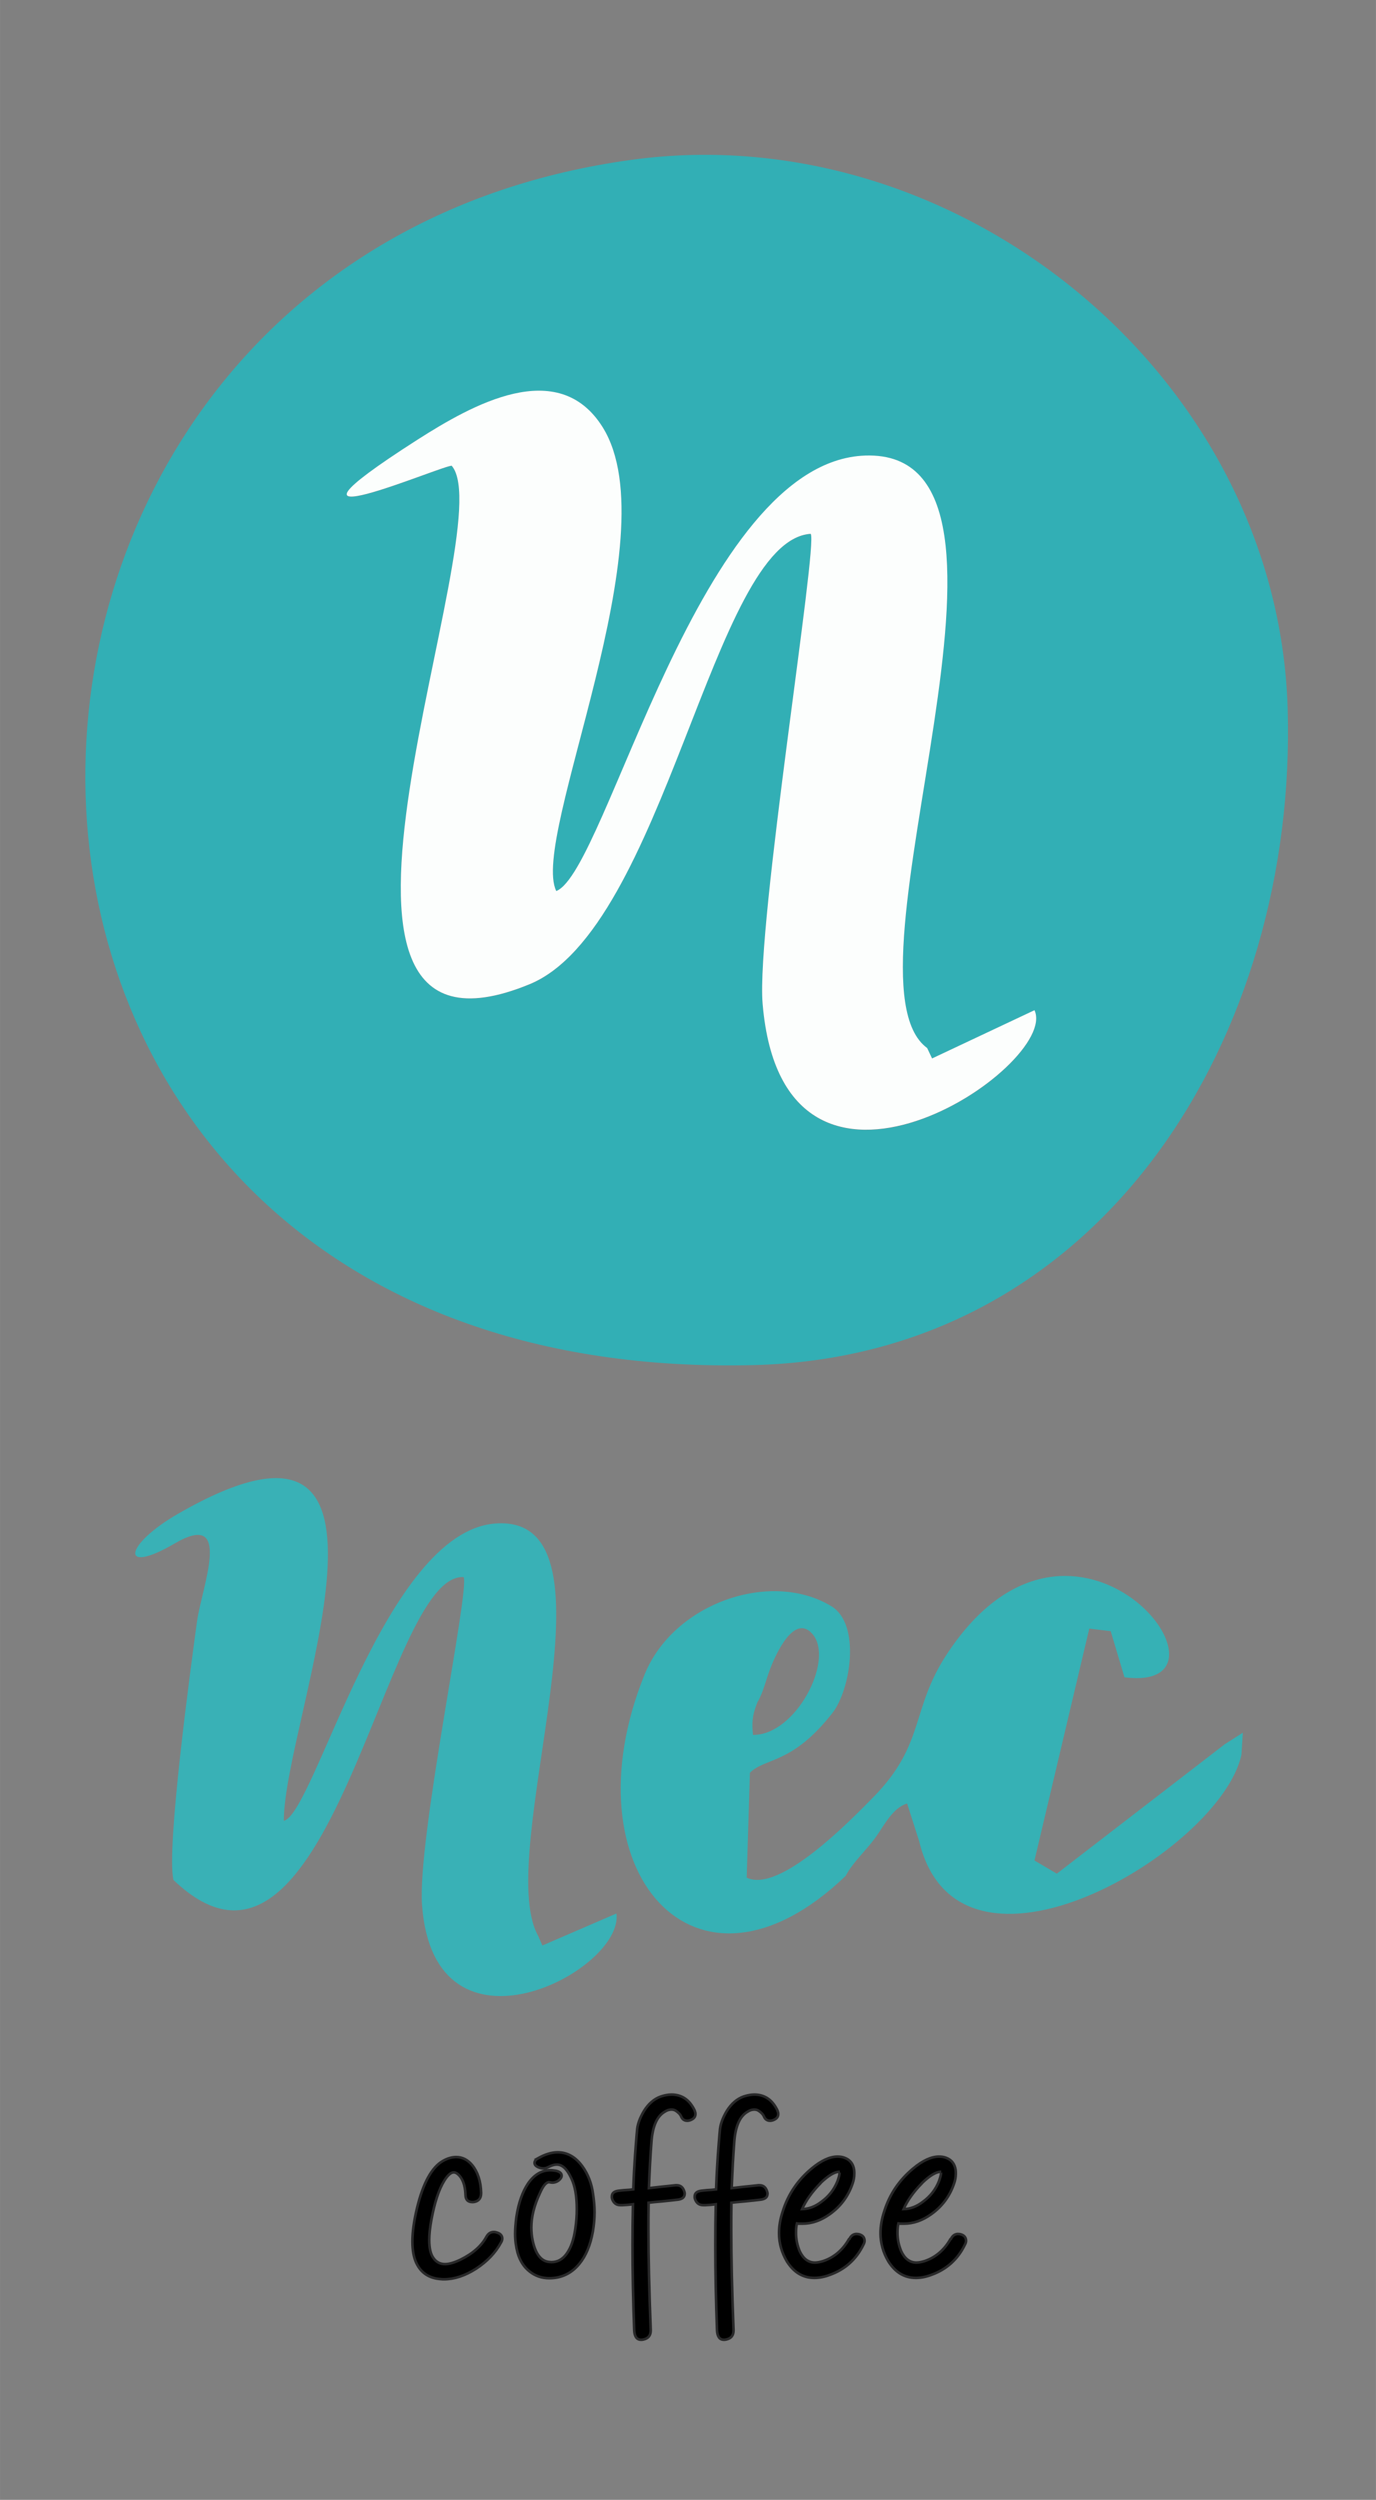 <?xml version="1.0" encoding="UTF-8"?>
<!DOCTYPE svg PUBLIC "-//W3C//DTD SVG 1.0//EN" "http://www.w3.org/TR/2001/REC-SVG-20010904/DTD/svg10.dtd">
<!-- Creator: CorelDRAW -->
<svg xmlns="http://www.w3.org/2000/svg" xml:space="preserve" width="89.891mm" height="163.197mm" version="1.0" shape-rendering="geometricPrecision" text-rendering="geometricPrecision" image-rendering="optimizeQuality" fill-rule="evenodd" clip-rule="evenodd"
viewBox="0 0 8989 16320"
 xmlns:xlink="http://www.w3.org/1999/xlink"
 xmlns:xodm="http://www.corel.com/coreldraw/odm/2003">
 <rect x="0" y="0" width="8989" height="16320" fill="#808080" stroke="none"/>
 <g id="Capa_x0020_1">
  <rect fill="none" stroke="black" stroke-width="17" stroke-miterlimit="22.926" x="-616" y="-1103" width="10205" height="18491"/>
  <g id="_1794386055488">
   <path fill="#32AFB5" d="M2952 3042c-36,-16 -1366,560 -227,-169 358,-229 921,-548 1212,-83 447,715 -477,2677 -303,3028 333,-131 929,-2806 2019,-2843 1280,-43 -219,3413 404,3868l32 68 669 -315c170,362 -1640,1582 -1776,-42 -43,-511 364,-3006 314,-3068 -642,41 -951,2577 -1838,2941 -1749,716 -169,-2979 -506,-3384zm1177 -1999c-4875,663 -4899,8007 791,7869 2296,-56 3556,-2165 3492,-4288 -66,-2176 -2158,-3870 -4283,-3581z"/>
   <path fill="#FCFEFD" d="M2952 3042c337,405 -1243,4101 506,3384 887,-363 1197,-2899 1838,-2941 50,62 -357,2557 -314,3068 136,1624 1946,403 1776,42l-669 315 -32 -68c-623,-455 877,-3910 -404,-3868 -1090,36 -1687,2712 -2019,2843 -174,-350 750,-2312 303,-3028 -291,-465 -853,-146 -1212,83 -1139,729 191,153 227,169z"/>
   <g>
    <path fill="#39B1B6" d="M1854 11886c0,-662 986,-2968 -690,-2004 -355,204 -384,405 -24,195 387,-227 177,287 147,508 -40,292 -202,1483 -154,1688 1026,984 1375,-2010 1896,-1977 39,92 -304,1710 -272,2141 79,1079 1320,431 1270,55l-484 209 -27 -62c-304,-540 602,-2759 -280,-2693 -726,54 -1180,1893 -1382,1941z"/>
    <path fill="#36B1B5" d="M4919 11326c-7,-76 -6,-122 23,-197 25,-64 -5,12 21,-44 29,-61 41,-118 69,-192 37,-97 158,-362 276,-225 146,170 -111,663 -390,658zm607 918c43,-83 134,-166 194,-249 55,-76 111,-193 206,-221l79 247c260,1077 1968,66 2105,-565l9 -144 -118 75 -1097 845 -146 -86 358 -1514 140 17 90 301c840,107 -319,-1427 -1159,-153 -241,365 -139,588 -484,938 -147,149 -610,627 -825,523l21 -685c105,-102 274,-52 539,-390 119,-152 187,-580 -7,-697 -393,-239 -1031,-23 -1221,448 -513,1269 329,2258 1315,1312z"/>
   </g>
   <path fill="black" fill-rule="nonzero" d="M3178 14602c11,-20 27,-31 48,-31 8,0 16,2 24,5 20,7 31,20 31,38 0,8 -2,16 -8,26 -36,67 -91,124 -163,171 -72,46 -142,69 -210,69 -6,0 -13,0 -19,-1 -77,-5 -131,-40 -162,-107 -17,-37 -25,-83 -25,-139 0,-61 10,-133 30,-217 40,-165 97,-268 170,-309 30,-17 59,-25 86,-25 40,0 74,17 104,52 37,45 57,106 59,181l0 3c0,32 -15,51 -44,57 -5,1 -9,1 -13,1 -29,0 -44,-15 -45,-45 -2,-67 -20,-113 -52,-139 -9,-7 -17,-10 -25,-10 -18,0 -39,18 -62,55 -36,58 -63,143 -84,255 -9,50 -14,94 -14,131 0,54 9,94 28,119 18,26 44,39 75,39 28,0 61,-10 101,-29 81,-40 138,-90 171,-152z"/>
   <path id="_1" fill="black" fill-rule="nonzero" d="M3516 14089c45,-25 88,-38 127,-38 63,0 116,30 161,91 37,51 61,112 70,180 6,40 10,80 10,120 0,42 -4,85 -11,126 -16,88 -45,159 -89,212 -51,62 -117,93 -195,93l-1 0c-48,0 -90,-14 -127,-43 -38,-29 -65,-71 -80,-124 -10,-37 -16,-78 -16,-123 0,-33 3,-69 8,-108 14,-93 40,-166 77,-221 40,-57 88,-86 145,-86 13,0 26,2 39,4 23,6 35,16 35,32 0,8 -4,16 -12,24 -14,14 -31,21 -49,21 -5,0 -10,-1 -16,-2 -2,0 -3,-1 -5,-1 -20,0 -40,25 -61,74 -36,77 -55,151 -55,222 0,30 3,59 9,87 19,88 56,134 109,138 5,0 9,1 13,1 40,0 73,-18 99,-54 28,-38 47,-92 57,-162 7,-46 10,-89 10,-130 0,-86 -12,-153 -36,-202 -27,-59 -58,-89 -95,-89 -17,0 -36,6 -56,17 -10,5 -21,8 -32,8 -11,0 -22,-3 -34,-8 -15,-7 -23,-16 -23,-28 0,-12 8,-22 25,-31z"/>
   <path id="_2" fill="black" fill-rule="nonzero" d="M4539 13783c3,5 4,10 4,15l0 4c0,15 -8,27 -24,35 -7,4 -16,7 -26,8l-3 0c-18,0 -31,-8 -39,-25 -6,-16 -20,-30 -39,-42 -8,-4 -16,-6 -26,-6 -3,0 -7,0 -10,1 -10,1 -21,5 -33,13 -51,29 -79,94 -87,193 -8,103 -13,205 -17,306 9,-1 33,-4 70,-8 40,-4 65,-7 77,-8 11,-1 21,-2 28,-3l6 0c23,0 39,11 48,34 2,5 4,11 5,17l0 4c0,22 -14,35 -43,39 -25,3 -59,7 -101,11 -46,4 -76,7 -92,9l0 15c-1,50 -1,104 -1,162 0,179 5,397 15,653l0 4c0,33 -16,52 -47,59 -5,1 -11,2 -15,2 -29,0 -44,-21 -46,-62 -7,-191 -11,-376 -11,-557 0,-90 1,-179 3,-266 -9,1 -21,3 -34,4 -16,1 -27,2 -32,2 -5,0 -9,0 -11,0l-6 0c-24,0 -41,-12 -51,-35 -2,-5 -4,-11 -4,-17l0 -4c0,-22 14,-34 43,-38 23,-3 47,-5 70,-6l27 -3c2,-51 4,-106 8,-165 2,-37 5,-80 9,-130 4,-55 7,-83 7,-83 2,-43 18,-87 46,-134 30,-48 67,-79 109,-94 18,-6 36,-10 53,-12 6,0 11,-1 17,-1 69,0 120,35 153,106z"/>
   <path id="_3" fill="black" fill-rule="nonzero" d="M5080 13783c3,5 4,10 4,15l0 4c0,15 -8,27 -24,35 -7,4 -16,7 -26,8l-3 0c-18,0 -31,-8 -39,-25 -6,-16 -20,-30 -39,-42 -8,-4 -16,-6 -26,-6 -3,0 -7,0 -10,1 -10,1 -21,5 -33,13 -51,29 -79,94 -87,193 -8,103 -13,205 -17,306 9,-1 33,-4 70,-8 40,-4 65,-7 77,-8 11,-1 21,-2 28,-3l6 0c23,0 39,11 48,34 2,5 4,11 5,17l0 4c0,22 -14,35 -43,39 -25,3 -59,7 -101,11 -46,4 -76,7 -92,9l0 15c-1,50 -1,104 -1,162 0,179 5,397 15,653l0 4c0,33 -16,52 -47,59 -5,1 -11,2 -15,2 -29,0 -44,-21 -46,-62 -7,-191 -11,-376 -11,-557 0,-90 1,-179 3,-266 -9,1 -21,3 -34,4 -16,1 -27,2 -32,2 -5,0 -9,0 -11,0l-6 0c-24,0 -41,-12 -51,-35 -2,-5 -4,-11 -4,-17l0 -4c0,-22 14,-34 43,-38 23,-3 47,-5 70,-6l27 -3c2,-51 4,-106 8,-165 2,-37 5,-80 9,-130 4,-55 7,-83 7,-83 2,-43 18,-87 46,-134 30,-48 67,-79 109,-94 18,-6 36,-10 53,-12 6,0 11,-1 17,-1 69,0 120,35 153,106z"/>
   <path id="_4" fill="black" fill-rule="nonzero" d="M5549 14617c10,-21 25,-32 45,-33 8,0 16,1 24,4 20,7 30,21 30,41 0,7 -2,15 -7,24 -46,96 -120,163 -222,199 -35,13 -68,19 -99,19 -74,0 -134,-36 -179,-107 -34,-57 -52,-119 -52,-185 0,-45 8,-94 25,-144 35,-111 98,-203 188,-278 62,-52 119,-78 169,-78 17,0 32,2 47,8 35,13 56,39 62,80 1,8 1,16 1,24 0,22 -4,44 -12,66 -28,81 -77,147 -147,197 -58,42 -118,63 -181,63 -19,0 -31,0 -35,-1 -4,15 -6,35 -6,61 0,41 8,80 24,119 23,50 57,75 100,75 16,0 34,-4 54,-10 71,-24 127,-72 168,-143zm-189 -364c-56,57 -96,114 -120,169 44,-1 86,-17 126,-48 48,-35 83,-79 105,-134 9,-25 14,-44 14,-56 0,-4 0,-6 1,-6l-2 0c-32,0 -73,25 -124,74z"/>
   <path id="_5" fill="black" fill-rule="nonzero" d="M6212 14617c10,-21 25,-32 45,-33 8,0 16,1 24,4 20,7 30,21 30,41 0,7 -2,15 -7,24 -46,96 -120,163 -222,199 -35,13 -68,19 -99,19 -74,0 -134,-36 -179,-107 -34,-57 -52,-119 -52,-185 0,-45 8,-94 25,-144 35,-111 98,-203 188,-278 62,-52 119,-78 169,-78 17,0 32,2 47,8 35,13 56,39 62,80 1,8 1,16 1,24 0,22 -4,44 -12,66 -28,81 -77,147 -147,197 -58,42 -118,63 -181,63 -19,0 -31,0 -35,-1 -4,15 -6,35 -6,61 0,41 8,80 24,119 23,50 57,75 100,75 16,0 34,-4 54,-10 71,-24 127,-72 168,-143zm-189 -364c-56,57 -96,114 -120,169 44,-1 86,-17 126,-48 48,-35 83,-79 105,-134 9,-25 14,-44 14,-56 0,-4 0,-6 1,-6l-2 0c-32,0 -73,25 -124,74z"/>
   <path id="_6" fill="none" fill-rule="nonzero" stroke="#282829" stroke-width="17" stroke-miterlimit="22.926" d="M3178 14602c11,-20 27,-31 48,-31 8,0 16,2 24,5 20,7 31,20 31,38 0,8 -2,16 -8,26 -36,67 -91,124 -163,171 -72,46 -142,69 -210,69 -6,0 -13,0 -19,-1 -77,-5 -131,-40 -162,-107 -17,-37 -25,-83 -25,-139 0,-61 10,-133 30,-217 40,-165 97,-268 170,-309 30,-17 59,-25 86,-25 40,0 74,17 104,52 37,45 57,106 59,181l0 3c0,32 -15,51 -44,57 -5,1 -9,1 -13,1 -29,0 -44,-15 -45,-45 -2,-67 -20,-113 -52,-139 -9,-7 -17,-10 -25,-10 -18,0 -39,18 -62,55 -36,58 -63,143 -84,255 -9,50 -14,94 -14,131 0,54 9,94 28,119 18,26 44,39 75,39 28,0 61,-10 101,-29 81,-40 138,-90 171,-152z"/>
   <path id="_7" fill="none" fill-rule="nonzero" stroke="#282829" stroke-width="17" stroke-miterlimit="22.926" d="M3516 14089c45,-25 88,-38 127,-38 63,0 116,30 161,91 37,51 61,112 70,180 6,40 10,80 10,120 0,42 -4,85 -11,126 -16,88 -45,159 -89,212 -51,62 -117,93 -195,93l-1 0c-48,0 -90,-14 -127,-43 -38,-29 -65,-71 -80,-124 -10,-37 -16,-78 -16,-123 0,-33 3,-69 8,-108 14,-93 40,-166 77,-221 40,-57 88,-86 145,-86 13,0 26,2 39,4 23,6 35,16 35,32 0,8 -4,16 -12,24 -14,14 -31,21 -49,21 -5,0 -10,-1 -16,-2 -2,0 -3,-1 -5,-1 -20,0 -40,25 -61,74 -36,77 -55,151 -55,222 0,30 3,59 9,87 19,88 56,134 109,138 5,0 9,1 13,1 40,0 73,-18 99,-54 28,-38 47,-92 57,-162 7,-46 10,-89 10,-130 0,-86 -12,-153 -36,-202 -27,-59 -58,-89 -95,-89 -17,0 -36,6 -56,17 -10,5 -21,8 -32,8 -11,0 -22,-3 -34,-8 -15,-7 -23,-16 -23,-28 0,-12 8,-22 25,-31z"/>
   <path id="_8" fill="none" fill-rule="nonzero" stroke="#282829" stroke-width="17" stroke-miterlimit="22.926" d="M4539 13783c3,5 4,10 4,15l0 4c0,15 -8,27 -24,35 -7,4 -16,7 -26,8l-3 0c-18,0 -31,-8 -39,-25 -6,-16 -20,-30 -39,-42 -8,-4 -16,-6 -26,-6 -3,0 -7,0 -10,1 -10,1 -21,5 -33,13 -51,29 -79,94 -87,193 -8,103 -13,205 -17,306 9,-1 33,-4 70,-8 40,-4 65,-7 77,-8 11,-1 21,-2 28,-3l6 0c23,0 39,11 48,34 2,5 4,11 5,17l0 4c0,22 -14,35 -43,39 -25,3 -59,7 -101,11 -46,4 -76,7 -92,9l0 15c-1,50 -1,104 -1,162 0,179 5,397 15,653l0 4c0,33 -16,52 -47,59 -5,1 -11,2 -15,2 -29,0 -44,-21 -46,-62 -7,-191 -11,-376 -11,-557 0,-90 1,-179 3,-266 -9,1 -21,3 -34,4 -16,1 -27,2 -32,2 -5,0 -9,0 -11,0l-6 0c-24,0 -41,-12 -51,-35 -2,-5 -4,-11 -4,-17l0 -4c0,-22 14,-34 43,-38 23,-3 47,-5 70,-6l27 -3c2,-51 4,-106 8,-165 2,-37 5,-80 9,-130 4,-55 7,-83 7,-83 2,-43 18,-87 46,-134 30,-48 67,-79 109,-94 18,-6 36,-10 53,-12 6,0 11,-1 17,-1 69,0 120,35 153,106z"/>
   <path id="_9" fill="none" fill-rule="nonzero" stroke="#282829" stroke-width="17" stroke-miterlimit="22.926" d="M5080 13783c3,5 4,10 4,15l0 4c0,15 -8,27 -24,35 -7,4 -16,7 -26,8l-3 0c-18,0 -31,-8 -39,-25 -6,-16 -20,-30 -39,-42 -8,-4 -16,-6 -26,-6 -3,0 -7,0 -10,1 -10,1 -21,5 -33,13 -51,29 -79,94 -87,193 -8,103 -13,205 -17,306 9,-1 33,-4 70,-8 40,-4 65,-7 77,-8 11,-1 21,-2 28,-3l6 0c23,0 39,11 48,34 2,5 4,11 5,17l0 4c0,22 -14,35 -43,39 -25,3 -59,7 -101,11 -46,4 -76,7 -92,9l0 15c-1,50 -1,104 -1,162 0,179 5,397 15,653l0 4c0,33 -16,52 -47,59 -5,1 -11,2 -15,2 -29,0 -44,-21 -46,-62 -7,-191 -11,-376 -11,-557 0,-90 1,-179 3,-266 -9,1 -21,3 -34,4 -16,1 -27,2 -32,2 -5,0 -9,0 -11,0l-6 0c-24,0 -41,-12 -51,-35 -2,-5 -4,-11 -4,-17l0 -4c0,-22 14,-34 43,-38 23,-3 47,-5 70,-6l27 -3c2,-51 4,-106 8,-165 2,-37 5,-80 9,-130 4,-55 7,-83 7,-83 2,-43 18,-87 46,-134 30,-48 67,-79 109,-94 18,-6 36,-10 53,-12 6,0 11,-1 17,-1 69,0 120,35 153,106z"/>
   <path id="_10" fill="none" fill-rule="nonzero" stroke="#282829" stroke-width="17" stroke-miterlimit="22.926" d="M5549 14617c10,-21 25,-32 45,-33 8,0 16,1 24,4 20,7 30,21 30,41 0,7 -2,15 -7,24 -46,96 -120,163 -222,199 -35,13 -68,19 -99,19 -74,0 -134,-36 -179,-107 -34,-57 -52,-119 -52,-185 0,-45 8,-94 25,-144 35,-111 98,-203 188,-278 62,-52 119,-78 169,-78 17,0 32,2 47,8 35,13 56,39 62,80 1,8 1,16 1,24 0,22 -4,44 -12,66 -28,81 -77,147 -147,197 -58,42 -118,63 -181,63 -19,0 -31,0 -35,-1 -4,15 -6,35 -6,61 0,41 8,80 24,119 23,50 57,75 100,75 16,0 34,-4 54,-10 71,-24 127,-72 168,-143zm-189 -364c-56,57 -96,114 -120,169 44,-1 86,-17 126,-48 48,-35 83,-79 105,-134 9,-25 14,-44 14,-56 0,-4 0,-6 1,-6l-2 0c-32,0 -73,25 -124,74z"/>
   <path id="_11" fill="none" fill-rule="nonzero" stroke="#282829" stroke-width="17" stroke-miterlimit="22.926" d="M6212 14617c10,-21 25,-32 45,-33 8,0 16,1 24,4 20,7 30,21 30,41 0,7 -2,15 -7,24 -46,96 -120,163 -222,199 -35,13 -68,19 -99,19 -74,0 -134,-36 -179,-107 -34,-57 -52,-119 -52,-185 0,-45 8,-94 25,-144 35,-111 98,-203 188,-278 62,-52 119,-78 169,-78 17,0 32,2 47,8 35,13 56,39 62,80 1,8 1,16 1,24 0,22 -4,44 -12,66 -28,81 -77,147 -147,197 -58,42 -118,63 -181,63 -19,0 -31,0 -35,-1 -4,15 -6,35 -6,61 0,41 8,80 24,119 23,50 57,75 100,75 16,0 34,-4 54,-10 71,-24 127,-72 168,-143zm-189 -364c-56,57 -96,114 -120,169 44,-1 86,-17 126,-48 48,-35 83,-79 105,-134 9,-25 14,-44 14,-56 0,-4 0,-6 1,-6l-2 0c-32,0 -73,25 -124,74z"/>
  </g>
 </g>
</svg>
